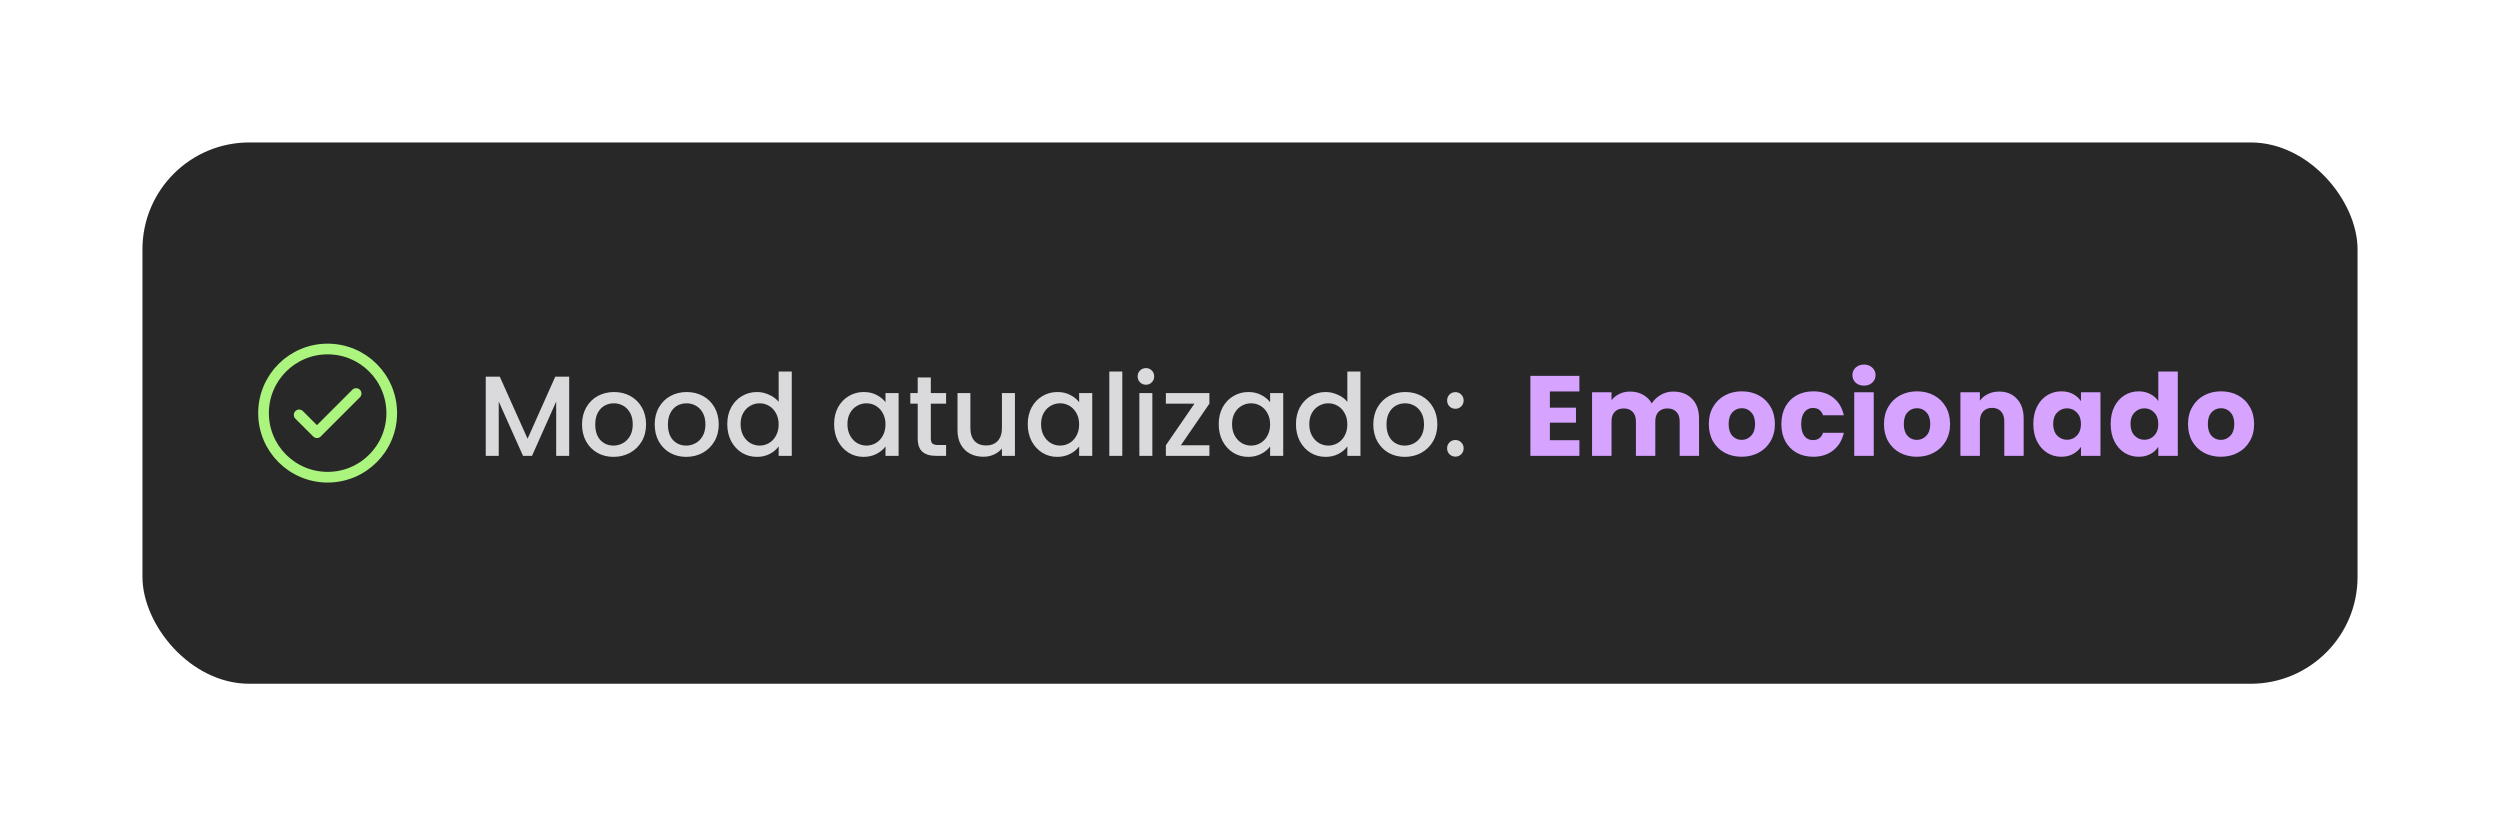 <svg width="351" height="116" viewBox="0 0 351 116" fill="none" xmlns="http://www.w3.org/2000/svg">
<g filter="url(#filter0_d_3036_8141)">
<rect x="20" y="15" width="311" height="76" rx="15" fill="#282828"/>
<rect width="24" height="24" transform="translate(34 41)" fill="#282828"/>
<path d="M42 53.25L44.5 55.75L50 50.25M55 53C55 48.029 50.971 44 46 44C41.029 44 37 48.029 37 53C37 57.971 41.029 62 46 62C50.971 62 55 57.971 55 53Z" stroke="#ABF47D" stroke-width="1.5" stroke-linecap="round" stroke-linejoin="round"/>
<path d="M79.912 47.88V59H78.088V51.384L74.696 59H73.432L70.024 51.384V59H68.2V47.88H70.168L74.072 56.6L77.96 47.88H79.912ZM86.133 59.144C85.301 59.144 84.549 58.957 83.877 58.584C83.205 58.2 82.677 57.667 82.293 56.984C81.909 56.291 81.717 55.491 81.717 54.584C81.717 53.688 81.915 52.893 82.309 52.2C82.704 51.507 83.243 50.973 83.925 50.6C84.608 50.227 85.371 50.04 86.213 50.04C87.056 50.04 87.819 50.227 88.501 50.6C89.184 50.973 89.723 51.507 90.117 52.2C90.512 52.893 90.709 53.688 90.709 54.584C90.709 55.48 90.507 56.275 90.101 56.968C89.696 57.661 89.141 58.2 88.437 58.584C87.744 58.957 86.976 59.144 86.133 59.144ZM86.133 57.56C86.603 57.56 87.04 57.448 87.445 57.224C87.861 57 88.197 56.664 88.453 56.216C88.709 55.768 88.837 55.224 88.837 54.584C88.837 53.944 88.715 53.405 88.469 52.968C88.224 52.52 87.899 52.184 87.493 51.96C87.088 51.736 86.651 51.624 86.181 51.624C85.712 51.624 85.275 51.736 84.869 51.96C84.475 52.184 84.16 52.52 83.925 52.968C83.691 53.405 83.573 53.944 83.573 54.584C83.573 55.533 83.813 56.269 84.293 56.792C84.784 57.304 85.397 57.56 86.133 57.56ZM96.337 59.144C95.504 59.144 94.752 58.957 94.081 58.584C93.409 58.2 92.88 57.667 92.496 56.984C92.112 56.291 91.921 55.491 91.921 54.584C91.921 53.688 92.118 52.893 92.513 52.2C92.907 51.507 93.446 50.973 94.129 50.6C94.811 50.227 95.574 50.04 96.416 50.04C97.259 50.04 98.022 50.227 98.704 50.6C99.387 50.973 99.926 51.507 100.321 52.2C100.715 52.893 100.913 53.688 100.913 54.584C100.913 55.48 100.71 56.275 100.305 56.968C99.899 57.661 99.344 58.2 98.641 58.584C97.947 58.957 97.179 59.144 96.337 59.144ZM96.337 57.56C96.806 57.56 97.243 57.448 97.648 57.224C98.064 57 98.4 56.664 98.656 56.216C98.912 55.768 99.04 55.224 99.04 54.584C99.04 53.944 98.918 53.405 98.672 52.968C98.427 52.52 98.102 52.184 97.697 51.96C97.291 51.736 96.854 51.624 96.385 51.624C95.915 51.624 95.478 51.736 95.073 51.96C94.678 52.184 94.363 52.52 94.129 52.968C93.894 53.405 93.776 53.944 93.776 54.584C93.776 55.533 94.016 56.269 94.496 56.792C94.987 57.304 95.6 57.56 96.337 57.56ZM102.108 54.552C102.108 53.667 102.289 52.883 102.652 52.2C103.025 51.517 103.526 50.989 104.156 50.616C104.796 50.232 105.505 50.04 106.284 50.04C106.86 50.04 107.425 50.168 107.98 50.424C108.545 50.669 108.993 51 109.324 51.416V47.16H111.164V59H109.324V57.672C109.025 58.099 108.609 58.451 108.076 58.728C107.553 59.005 106.95 59.144 106.268 59.144C105.5 59.144 104.796 58.952 104.156 58.568C103.526 58.173 103.025 57.629 102.652 56.936C102.289 56.232 102.108 55.437 102.108 54.552ZM109.324 54.584C109.324 53.976 109.196 53.448 108.94 53C108.694 52.552 108.369 52.211 107.964 51.976C107.558 51.741 107.121 51.624 106.652 51.624C106.182 51.624 105.745 51.741 105.34 51.976C104.934 52.2 104.604 52.536 104.348 52.984C104.102 53.421 103.98 53.944 103.98 54.552C103.98 55.16 104.102 55.693 104.348 56.152C104.604 56.611 104.934 56.963 105.34 57.208C105.756 57.443 106.193 57.56 106.652 57.56C107.121 57.56 107.558 57.443 107.964 57.208C108.369 56.973 108.694 56.632 108.94 56.184C109.196 55.725 109.324 55.192 109.324 54.584ZM117.108 54.552C117.108 53.667 117.289 52.883 117.652 52.2C118.025 51.517 118.526 50.989 119.156 50.616C119.796 50.232 120.5 50.04 121.268 50.04C121.961 50.04 122.564 50.179 123.076 50.456C123.598 50.723 124.014 51.059 124.324 51.464V50.184H126.164V59H124.324V57.688C124.014 58.104 123.593 58.451 123.06 58.728C122.526 59.005 121.918 59.144 121.236 59.144C120.478 59.144 119.785 58.952 119.156 58.568C118.526 58.173 118.025 57.629 117.652 56.936C117.289 56.232 117.108 55.437 117.108 54.552ZM124.324 54.584C124.324 53.976 124.196 53.448 123.94 53C123.694 52.552 123.369 52.211 122.964 51.976C122.558 51.741 122.121 51.624 121.652 51.624C121.182 51.624 120.745 51.741 120.34 51.976C119.934 52.2 119.604 52.536 119.348 52.984C119.102 53.421 118.98 53.944 118.98 54.552C118.98 55.16 119.102 55.693 119.348 56.152C119.604 56.611 119.934 56.963 120.34 57.208C120.756 57.443 121.193 57.56 121.652 57.56C122.121 57.56 122.558 57.443 122.964 57.208C123.369 56.973 123.694 56.632 123.94 56.184C124.196 55.725 124.324 55.192 124.324 54.584ZM130.687 51.672V56.552C130.687 56.883 130.762 57.123 130.911 57.272C131.071 57.411 131.338 57.48 131.711 57.48H132.831V59H131.391C130.57 59 129.941 58.808 129.503 58.424C129.066 58.04 128.847 57.416 128.847 56.552V51.672H127.807V50.184H128.847V47.992H130.687V50.184H132.831V51.672H130.687ZM142.497 50.184V59H140.673V57.96C140.385 58.323 140.006 58.611 139.537 58.824C139.078 59.027 138.587 59.128 138.065 59.128C137.371 59.128 136.747 58.984 136.193 58.696C135.649 58.408 135.217 57.981 134.897 57.416C134.587 56.851 134.433 56.168 134.433 55.368V50.184H136.241V55.096C136.241 55.885 136.438 56.493 136.833 56.92C137.227 57.336 137.766 57.544 138.449 57.544C139.131 57.544 139.67 57.336 140.065 56.92C140.47 56.493 140.673 55.885 140.673 55.096V50.184H142.497ZM144.295 54.552C144.295 53.667 144.476 52.883 144.839 52.2C145.212 51.517 145.714 50.989 146.343 50.616C146.983 50.232 147.687 50.04 148.455 50.04C149.148 50.04 149.751 50.179 150.263 50.456C150.786 50.723 151.202 51.059 151.511 51.464V50.184H153.351V59H151.511V57.688C151.202 58.104 150.78 58.451 150.247 58.728C149.714 59.005 149.106 59.144 148.423 59.144C147.666 59.144 146.972 58.952 146.343 58.568C145.714 58.173 145.212 57.629 144.839 56.936C144.476 56.232 144.295 55.437 144.295 54.552ZM151.511 54.584C151.511 53.976 151.383 53.448 151.127 53C150.882 52.552 150.556 52.211 150.151 51.976C149.746 51.741 149.308 51.624 148.839 51.624C148.37 51.624 147.932 51.741 147.527 51.976C147.122 52.2 146.791 52.536 146.535 52.984C146.29 53.421 146.167 53.944 146.167 54.552C146.167 55.16 146.29 55.693 146.535 56.152C146.791 56.611 147.122 56.963 147.527 57.208C147.943 57.443 148.38 57.56 148.839 57.56C149.308 57.56 149.746 57.443 150.151 57.208C150.556 56.973 150.882 56.632 151.127 56.184C151.383 55.725 151.511 55.192 151.511 54.584ZM157.571 47.16V59H155.747V47.16H157.571ZM160.894 49.016C160.563 49.016 160.286 48.904 160.062 48.68C159.838 48.456 159.726 48.179 159.726 47.848C159.726 47.517 159.838 47.24 160.062 47.016C160.286 46.792 160.563 46.68 160.894 46.68C161.214 46.68 161.486 46.792 161.71 47.016C161.934 47.24 162.046 47.517 162.046 47.848C162.046 48.179 161.934 48.456 161.71 48.68C161.486 48.904 161.214 49.016 160.894 49.016ZM161.79 50.184V59H159.966V50.184H161.79ZM165.8 57.512H169.8V59H163.688V57.512L167.704 51.672H163.688V50.184H169.8V51.672L165.8 57.512ZM171.108 54.552C171.108 53.667 171.289 52.883 171.652 52.2C172.025 51.517 172.526 50.989 173.156 50.616C173.796 50.232 174.5 50.04 175.268 50.04C175.961 50.04 176.564 50.179 177.076 50.456C177.598 50.723 178.014 51.059 178.324 51.464V50.184H180.164V59H178.324V57.688C178.014 58.104 177.593 58.451 177.06 58.728C176.526 59.005 175.918 59.144 175.236 59.144C174.478 59.144 173.785 58.952 173.156 58.568C172.526 58.173 172.025 57.629 171.652 56.936C171.289 56.232 171.108 55.437 171.108 54.552ZM178.324 54.584C178.324 53.976 178.196 53.448 177.94 53C177.694 52.552 177.369 52.211 176.964 51.976C176.558 51.741 176.121 51.624 175.652 51.624C175.182 51.624 174.745 51.741 174.34 51.976C173.934 52.2 173.604 52.536 173.348 52.984C173.102 53.421 172.98 53.944 172.98 54.552C172.98 55.16 173.102 55.693 173.348 56.152C173.604 56.611 173.934 56.963 174.34 57.208C174.756 57.443 175.193 57.56 175.652 57.56C176.121 57.56 176.558 57.443 176.964 57.208C177.369 56.973 177.694 56.632 177.94 56.184C178.196 55.725 178.324 55.192 178.324 54.584ZM181.951 54.552C181.951 53.667 182.133 52.883 182.495 52.2C182.869 51.517 183.37 50.989 183.999 50.616C184.639 50.232 185.349 50.04 186.127 50.04C186.703 50.04 187.269 50.168 187.823 50.424C188.389 50.669 188.837 51 189.167 51.416V47.16H191.007V59H189.167V57.672C188.869 58.099 188.453 58.451 187.919 58.728C187.397 59.005 186.794 59.144 186.111 59.144C185.343 59.144 184.639 58.952 183.999 58.568C183.37 58.173 182.869 57.629 182.495 56.936C182.133 56.232 181.951 55.437 181.951 54.552ZM189.167 54.584C189.167 53.976 189.039 53.448 188.783 53C188.538 52.552 188.213 52.211 187.807 51.976C187.402 51.741 186.965 51.624 186.495 51.624C186.026 51.624 185.589 51.741 185.183 51.976C184.778 52.2 184.447 52.536 184.191 52.984C183.946 53.421 183.823 53.944 183.823 54.552C183.823 55.16 183.946 55.693 184.191 56.152C184.447 56.611 184.778 56.963 185.183 57.208C185.599 57.443 186.037 57.56 186.495 57.56C186.965 57.56 187.402 57.443 187.807 57.208C188.213 56.973 188.538 56.632 188.783 56.184C189.039 55.725 189.167 55.192 189.167 54.584ZM197.227 59.144C196.395 59.144 195.643 58.957 194.971 58.584C194.299 58.2 193.771 57.667 193.387 56.984C193.003 56.291 192.811 55.491 192.811 54.584C192.811 53.688 193.008 52.893 193.403 52.2C193.798 51.507 194.336 50.973 195.019 50.6C195.702 50.227 196.464 50.04 197.307 50.04C198.15 50.04 198.912 50.227 199.595 50.6C200.278 50.973 200.816 51.507 201.211 52.2C201.606 52.893 201.803 53.688 201.803 54.584C201.803 55.48 201.6 56.275 201.195 56.968C200.79 57.661 200.235 58.2 199.531 58.584C198.838 58.957 198.07 59.144 197.227 59.144ZM197.227 57.56C197.696 57.56 198.134 57.448 198.539 57.224C198.955 57 199.291 56.664 199.547 56.216C199.803 55.768 199.931 55.224 199.931 54.584C199.931 53.944 199.808 53.405 199.563 52.968C199.318 52.52 198.992 52.184 198.587 51.96C198.182 51.736 197.744 51.624 197.275 51.624C196.806 51.624 196.368 51.736 195.963 51.96C195.568 52.184 195.254 52.52 195.019 52.968C194.784 53.405 194.667 53.944 194.667 54.584C194.667 55.533 194.907 56.269 195.387 56.792C195.878 57.304 196.491 57.56 197.227 57.56ZM204.342 59.112C204.012 59.112 203.734 59 203.51 58.776C203.286 58.552 203.174 58.275 203.174 57.944C203.174 57.613 203.286 57.336 203.51 57.112C203.734 56.888 204.012 56.776 204.342 56.776C204.662 56.776 204.934 56.888 205.158 57.112C205.382 57.336 205.494 57.613 205.494 57.944C205.494 58.275 205.382 58.552 205.158 58.776C204.934 59 204.662 59.112 204.342 59.112ZM204.342 52.392C204.012 52.392 203.734 52.28 203.51 52.056C203.286 51.832 203.174 51.555 203.174 51.224C203.174 50.893 203.286 50.616 203.51 50.392C203.734 50.168 204.012 50.056 204.342 50.056C204.662 50.056 204.934 50.168 205.158 50.392C205.382 50.616 205.494 50.893 205.494 51.224C205.494 51.555 205.382 51.832 205.158 52.056C204.934 52.28 204.662 52.392 204.342 52.392Z" fill="#DADADC"/>
<path d="M217.603 49.96V52.232H221.267V54.344H217.603V56.808H221.747V59H214.867V47.768H221.747V49.96H217.603ZM234.915 49.976C236.025 49.976 236.905 50.312 237.555 50.984C238.217 51.656 238.547 52.589 238.547 53.784V59H235.827V54.152C235.827 53.576 235.673 53.133 235.363 52.824C235.065 52.504 234.649 52.344 234.115 52.344C233.582 52.344 233.161 52.504 232.851 52.824C232.553 53.133 232.403 53.576 232.403 54.152V59H229.683V54.152C229.683 53.576 229.529 53.133 229.219 52.824C228.921 52.504 228.505 52.344 227.971 52.344C227.438 52.344 227.017 52.504 226.707 52.824C226.409 53.133 226.259 53.576 226.259 54.152V59H223.523V50.072H226.259V51.192C226.537 50.819 226.899 50.525 227.347 50.312C227.795 50.088 228.302 49.976 228.867 49.976C229.539 49.976 230.137 50.12 230.659 50.408C231.193 50.696 231.609 51.107 231.907 51.64C232.217 51.149 232.638 50.749 233.171 50.44C233.705 50.131 234.286 49.976 234.915 49.976ZM244.525 59.128C243.65 59.128 242.861 58.941 242.157 58.568C241.463 58.195 240.914 57.661 240.509 56.968C240.114 56.275 239.917 55.464 239.917 54.536C239.917 53.619 240.119 52.813 240.525 52.12C240.93 51.416 241.485 50.877 242.189 50.504C242.893 50.131 243.682 49.944 244.557 49.944C245.431 49.944 246.221 50.131 246.925 50.504C247.629 50.877 248.183 51.416 248.589 52.12C248.994 52.813 249.197 53.619 249.197 54.536C249.197 55.453 248.989 56.264 248.573 56.968C248.167 57.661 247.607 58.195 246.893 58.568C246.189 58.941 245.399 59.128 244.525 59.128ZM244.525 56.76C245.047 56.76 245.49 56.568 245.853 56.184C246.226 55.8 246.413 55.251 246.413 54.536C246.413 53.821 246.231 53.272 245.869 52.888C245.517 52.504 245.079 52.312 244.557 52.312C244.023 52.312 243.581 52.504 243.229 52.888C242.877 53.261 242.701 53.811 242.701 54.536C242.701 55.251 242.871 55.8 243.213 56.184C243.565 56.568 244.002 56.76 244.525 56.76ZM250.104 54.536C250.104 53.608 250.291 52.797 250.664 52.104C251.048 51.411 251.576 50.877 252.248 50.504C252.931 50.131 253.71 49.944 254.584 49.944C255.704 49.944 256.638 50.237 257.384 50.824C258.142 51.411 258.638 52.237 258.872 53.304H255.96C255.715 52.621 255.24 52.28 254.536 52.28C254.035 52.28 253.635 52.477 253.336 52.872C253.038 53.256 252.888 53.811 252.888 54.536C252.888 55.261 253.038 55.821 253.336 56.216C253.635 56.6 254.035 56.792 254.536 56.792C255.24 56.792 255.715 56.451 255.96 55.768H258.872C258.638 56.813 258.142 57.635 257.384 58.232C256.627 58.829 255.694 59.128 254.584 59.128C253.71 59.128 252.931 58.941 252.248 58.568C251.576 58.195 251.048 57.661 250.664 56.968C250.291 56.275 250.104 55.464 250.104 54.536ZM261.712 49.144C261.232 49.144 260.837 49.005 260.528 48.728C260.229 48.44 260.08 48.088 260.08 47.672C260.08 47.245 260.229 46.893 260.528 46.616C260.837 46.328 261.232 46.184 261.712 46.184C262.181 46.184 262.565 46.328 262.864 46.616C263.173 46.893 263.328 47.245 263.328 47.672C263.328 48.088 263.173 48.44 262.864 48.728C262.565 49.005 262.181 49.144 261.712 49.144ZM263.072 50.072V59H260.336V50.072H263.072ZM269.119 59.128C268.244 59.128 267.455 58.941 266.751 58.568C266.057 58.195 265.508 57.661 265.103 56.968C264.708 56.275 264.511 55.464 264.511 54.536C264.511 53.619 264.713 52.813 265.118 52.12C265.524 51.416 266.079 50.877 266.783 50.504C267.487 50.131 268.276 49.944 269.151 49.944C270.025 49.944 270.815 50.131 271.519 50.504C272.223 50.877 272.777 51.416 273.183 52.12C273.588 52.813 273.791 53.619 273.791 54.536C273.791 55.453 273.583 56.264 273.167 56.968C272.761 57.661 272.201 58.195 271.487 58.568C270.783 58.941 269.993 59.128 269.119 59.128ZM269.119 56.76C269.641 56.76 270.084 56.568 270.447 56.184C270.82 55.8 271.007 55.251 271.007 54.536C271.007 53.821 270.825 53.272 270.463 52.888C270.111 52.504 269.673 52.312 269.151 52.312C268.617 52.312 268.175 52.504 267.823 52.888C267.471 53.261 267.295 53.811 267.295 54.536C267.295 55.251 267.465 55.8 267.807 56.184C268.159 56.568 268.596 56.76 269.119 56.76ZM280.682 49.976C281.727 49.976 282.559 50.317 283.178 51C283.807 51.672 284.122 52.6 284.122 53.784V59H281.402V54.152C281.402 53.555 281.247 53.091 280.938 52.76C280.629 52.429 280.213 52.264 279.69 52.264C279.167 52.264 278.751 52.429 278.442 52.76C278.133 53.091 277.978 53.555 277.978 54.152V59H275.242V50.072H277.978V51.256C278.255 50.861 278.629 50.552 279.098 50.328C279.567 50.093 280.095 49.976 280.682 49.976ZM285.479 54.52C285.479 53.603 285.65 52.797 285.991 52.104C286.343 51.411 286.818 50.877 287.415 50.504C288.013 50.131 288.679 49.944 289.415 49.944C290.045 49.944 290.594 50.072 291.063 50.328C291.543 50.584 291.911 50.92 292.167 51.336V50.072H294.903V59H292.167V57.736C291.901 58.152 291.527 58.488 291.047 58.744C290.578 59 290.029 59.128 289.399 59.128C288.674 59.128 288.013 58.941 287.415 58.568C286.818 58.184 286.343 57.645 285.991 56.952C285.65 56.248 285.479 55.437 285.479 54.52ZM292.167 54.536C292.167 53.853 291.975 53.315 291.591 52.92C291.218 52.525 290.759 52.328 290.215 52.328C289.671 52.328 289.207 52.525 288.823 52.92C288.45 53.304 288.263 53.837 288.263 54.52C288.263 55.203 288.45 55.747 288.823 56.152C289.207 56.547 289.671 56.744 290.215 56.744C290.759 56.744 291.218 56.547 291.591 56.152C291.975 55.757 292.167 55.219 292.167 54.536ZM296.339 54.52C296.339 53.603 296.509 52.797 296.851 52.104C297.203 51.411 297.677 50.877 298.275 50.504C298.872 50.131 299.539 49.944 300.275 49.944C300.861 49.944 301.395 50.067 301.875 50.312C302.365 50.557 302.749 50.888 303.027 51.304V47.16H305.763V59H303.027V57.72C302.771 58.147 302.403 58.488 301.923 58.744C301.453 59 300.904 59.128 300.275 59.128C299.539 59.128 298.872 58.941 298.275 58.568C297.677 58.184 297.203 57.645 296.851 56.952C296.509 56.248 296.339 55.437 296.339 54.52ZM303.027 54.536C303.027 53.853 302.835 53.315 302.451 52.92C302.077 52.525 301.619 52.328 301.075 52.328C300.531 52.328 300.067 52.525 299.683 52.92C299.309 53.304 299.123 53.837 299.123 54.52C299.123 55.203 299.309 55.747 299.683 56.152C300.067 56.547 300.531 56.744 301.075 56.744C301.619 56.744 302.077 56.547 302.451 56.152C302.835 55.757 303.027 55.219 303.027 54.536ZM311.806 59.128C310.931 59.128 310.142 58.941 309.438 58.568C308.745 58.195 308.195 57.661 307.79 56.968C307.395 56.275 307.198 55.464 307.198 54.536C307.198 53.619 307.401 52.813 307.806 52.12C308.211 51.416 308.766 50.877 309.47 50.504C310.174 50.131 310.963 49.944 311.838 49.944C312.713 49.944 313.502 50.131 314.206 50.504C314.91 50.877 315.465 51.416 315.87 52.12C316.275 52.813 316.478 53.619 316.478 54.536C316.478 55.453 316.27 56.264 315.854 56.968C315.449 57.661 314.889 58.195 314.174 58.568C313.47 58.941 312.681 59.128 311.806 59.128ZM311.806 56.76C312.329 56.76 312.771 56.568 313.134 56.184C313.507 55.8 313.694 55.251 313.694 54.536C313.694 53.821 313.513 53.272 313.15 52.888C312.798 52.504 312.361 52.312 311.838 52.312C311.305 52.312 310.862 52.504 310.51 52.888C310.158 53.261 309.982 53.811 309.982 54.536C309.982 55.251 310.153 55.8 310.494 56.184C310.846 56.568 311.283 56.76 311.806 56.76Z" fill="#D6A3FF"/>
</g>
<defs>
<filter id="filter0_d_3036_8141" x="0" y="0" width="351" height="116" filterUnits="userSpaceOnUse" color-interpolation-filters="sRGB">
<feFlood flood-opacity="0" result="BackgroundImageFix"/>
<feColorMatrix in="SourceAlpha" type="matrix" values="0 0 0 0 0 0 0 0 0 0 0 0 0 0 0 0 0 0 127 0" result="hardAlpha"/>
<feOffset dy="5"/>
<feGaussianBlur stdDeviation="10"/>
<feComposite in2="hardAlpha" operator="out"/>
<feColorMatrix type="matrix" values="0 0 0 0 0.165 0 0 0 0 0.333 0 0 0 0 0.761 0 0 0 0.15 0"/>
<feBlend mode="normal" in2="BackgroundImageFix" result="effect1_dropShadow_3036_8141"/>
<feBlend mode="normal" in="SourceGraphic" in2="effect1_dropShadow_3036_8141" result="shape"/>
</filter>
</defs>
</svg>
